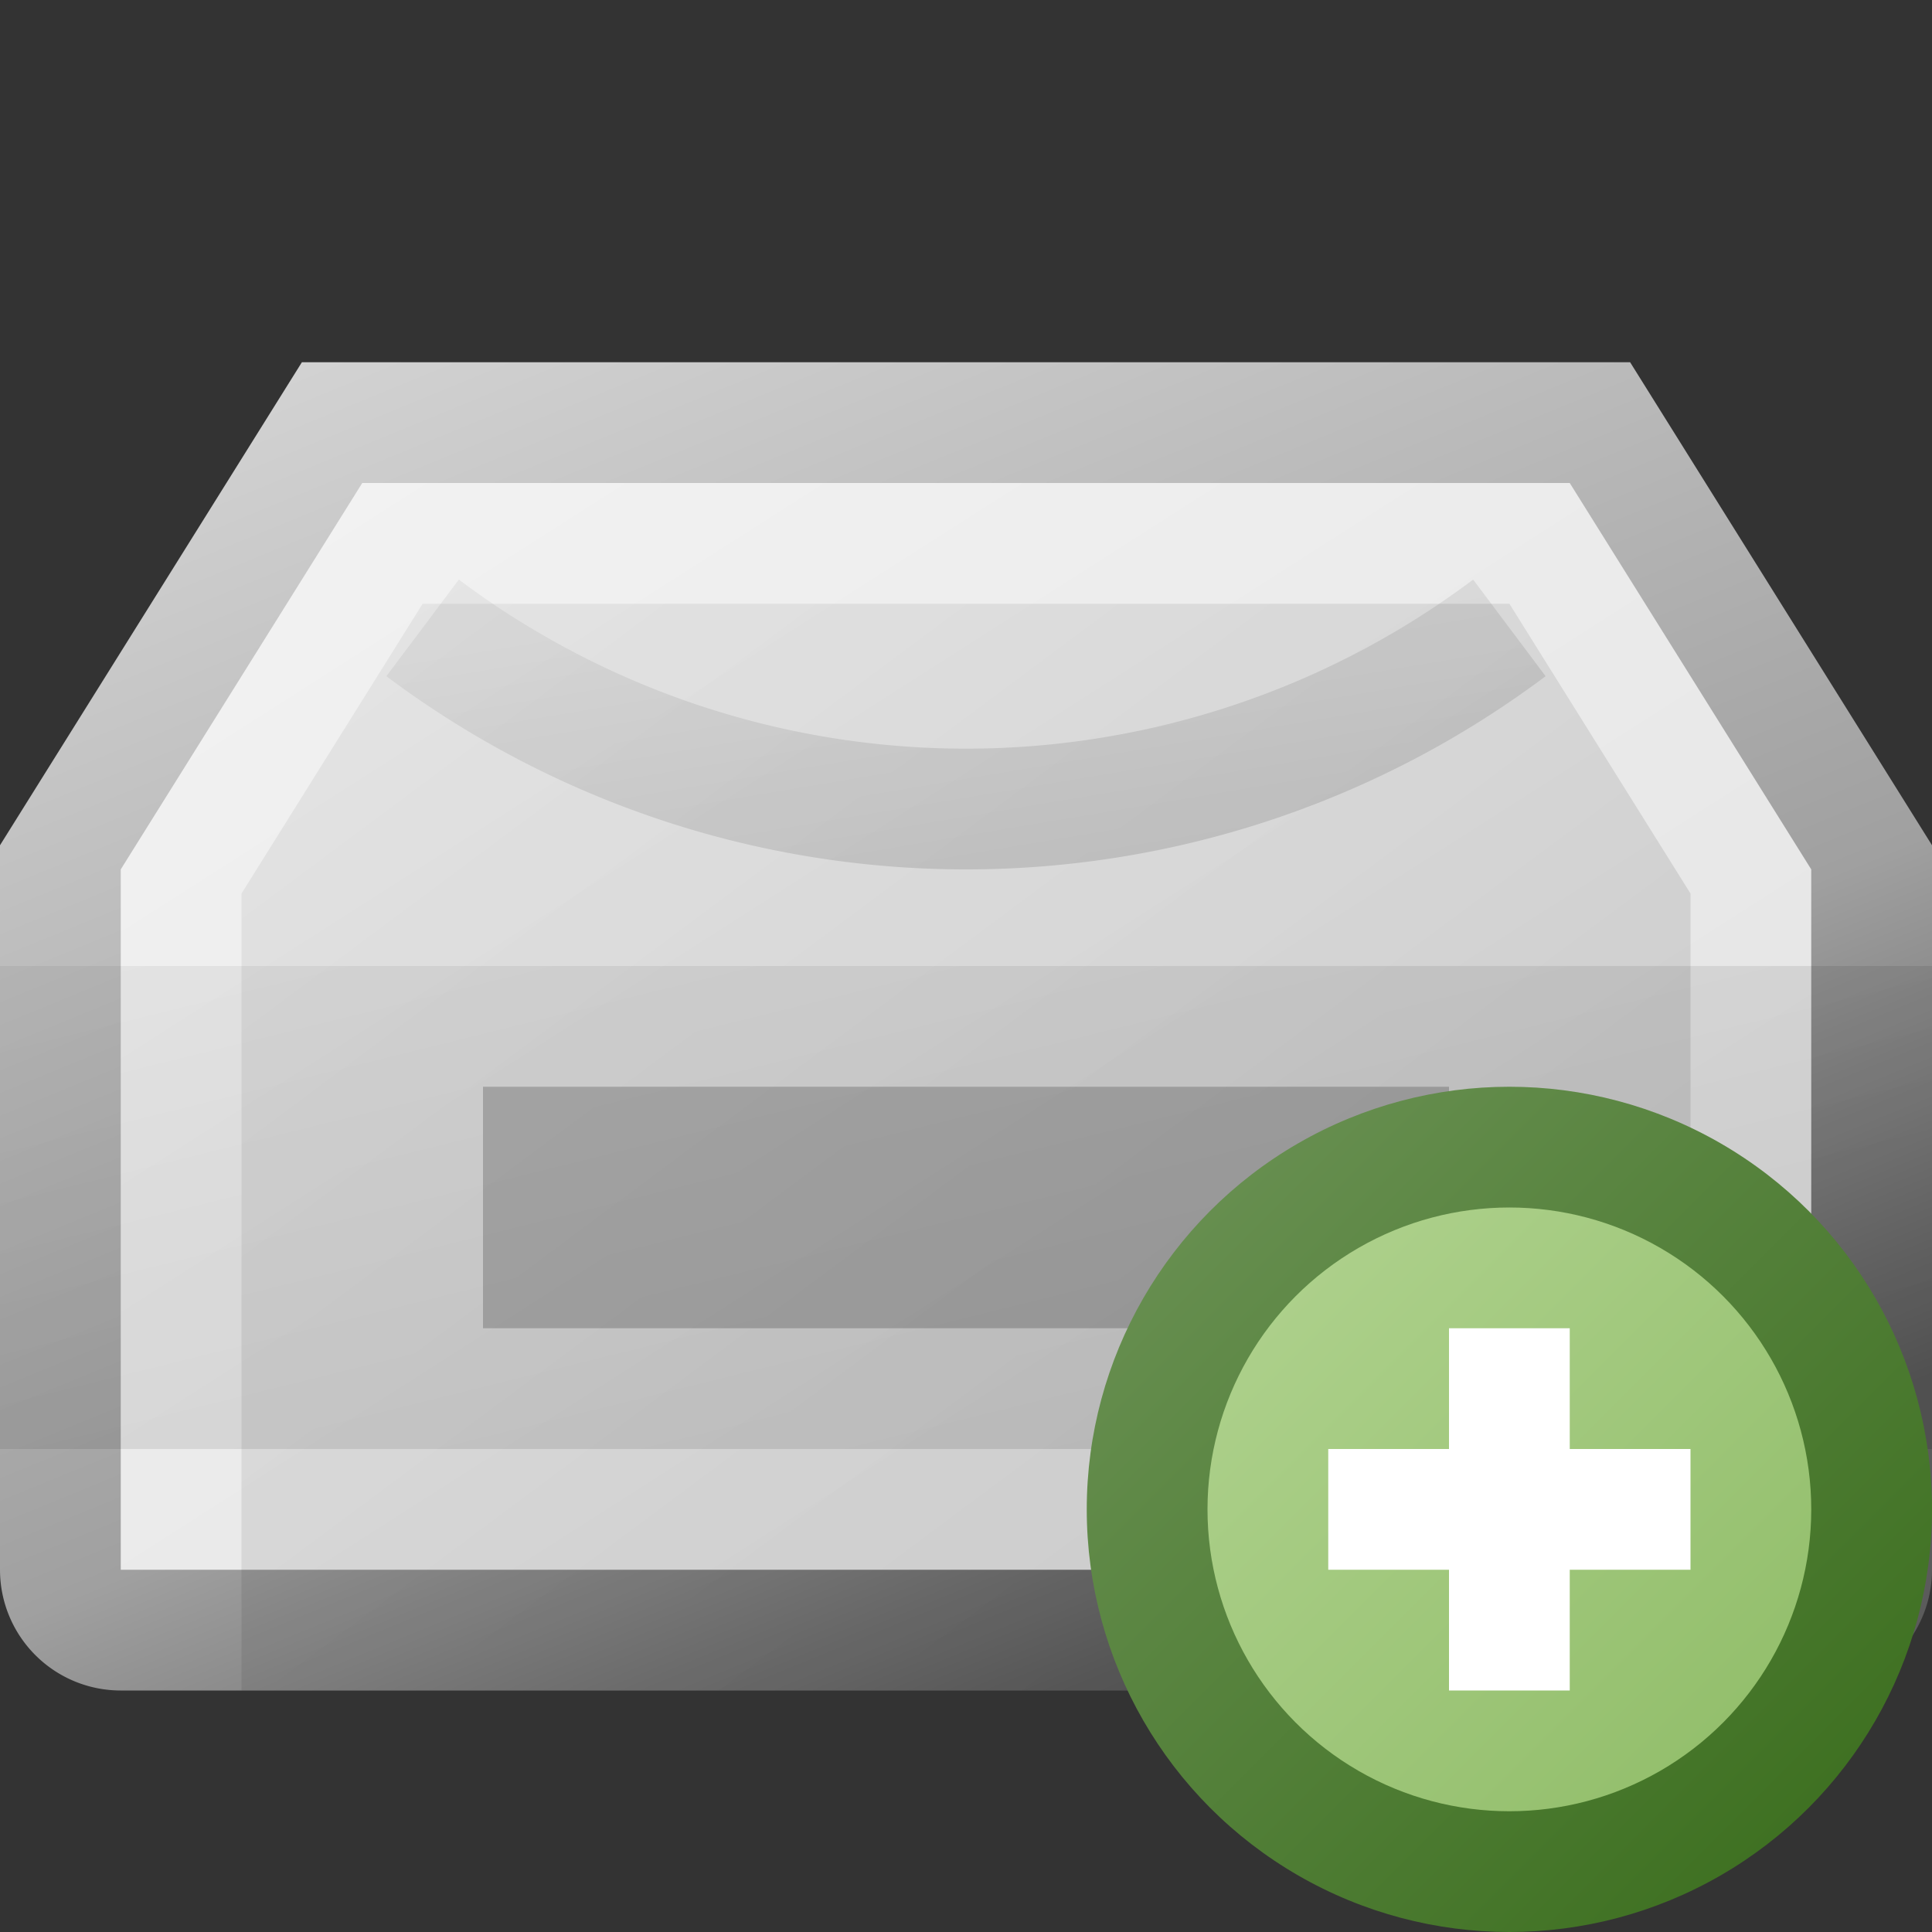 <?xml version="1.0" encoding="utf-8" standalone="yes"?>
<!DOCTYPE svg PUBLIC "-//W3C//DTD SVG 1.1//EN" "http://www.w3.org/Graphics/SVG/1.1/DTD/svg11.dtd">
<svg xmlns="http://www.w3.org/2000/svg" xmlns:xlink="http://www.w3.org/1999/xlink"
	height="16" width="16" version="1.1">
	<rect width="100%" height="100%" fill="#333333" stroke="none"/>
	<title>Drive Add</title>
	<desc>Drive Add</desc>
	<g id="icon" transform="translate(8,8)">
		<defs>
			<linearGradient id="backing" x1="0%" y1="0%" x2="60%" y2="100%">
				<stop offset="0%" stop-color="#d8d8d8" />
				<stop offset="70%" stop-color="#a0a0a0" />
				<stop offset="100%" stop-color="#5b5b5b" />
			</linearGradient>
			<linearGradient id="inner" x1="0%" y1="0%" x2="100%" y2="100%">
				<stop offset="0%" stop-color="#f3f3f3" />
				<stop offset="100%" stop-color="#e2e2e2" />
			</linearGradient>
			<linearGradient id="center" x1="0%" y1="0%" x2="100%" y2="100%">
				<stop offset="0%" stop-color="#000000" stop-opacity="0.05" />
				<stop offset="100%" stop-color="#000000" stop-opacity="0.125" />
			</linearGradient>
		</defs>
		<path fill="url(#backing)"
			d="M-5.5,-5 h11 l2.5,4 v6 a1,1 1 0,1 -1,1 h-14 a1,1 1 0,1 -1,-1 v-6 l2.5,-4 z" />
		<path fill="url(#inner)" d="M-5,-4 h10 l2,3.2 v5.8 h-14 v-5.8 " />
		<path fill="url(#center)" d="M-4.5,-3 h9 l1.5,2.4 v6.6 h-12 v-6.6 " />
		<rect width="16" height="4" x="-8" y="0" fill="url(#center)" />
		<rect width="8" height="2" x="-4" y="1" opacity="0.2" />
		<path d="M-4.5,-2.8 a7.5,7.5 1 0,0 9,0" fill="none" stroke="url(#center)"
			stroke-width="1" />
	</g>
	<g id="add" transform="translate(12.5,12.5)">
		<defs>
			<linearGradient id="backing_add" x1="0%" y1="0%" x2="100%"
				y2="100%">
				<stop offset="0%" stop-color="#6e9458" />
				<stop offset="100%" stop-color="#376b19" />
			</linearGradient>
			<linearGradient id="center_add" x1="0%" y1="0%" x2="100%" y2="100%">
				<stop offset="0%" stop-color="#b1d390" />
				<stop offset="100%" stop-color="#8fbc67" />
			</linearGradient>
		</defs>
		<circle id="back" r="3.5" fill="url(#backing_add)" />
		<circle id="center-dot" r="2.5" fill="url(#center_add)" />
		<path fill="#fff"
			d="M-0.5,-0.5 v-1 h1 v1 h1 v1 h-1 v1 h-1 v-1 h-1 v-1 h1 z " />
	</g>
</svg>
